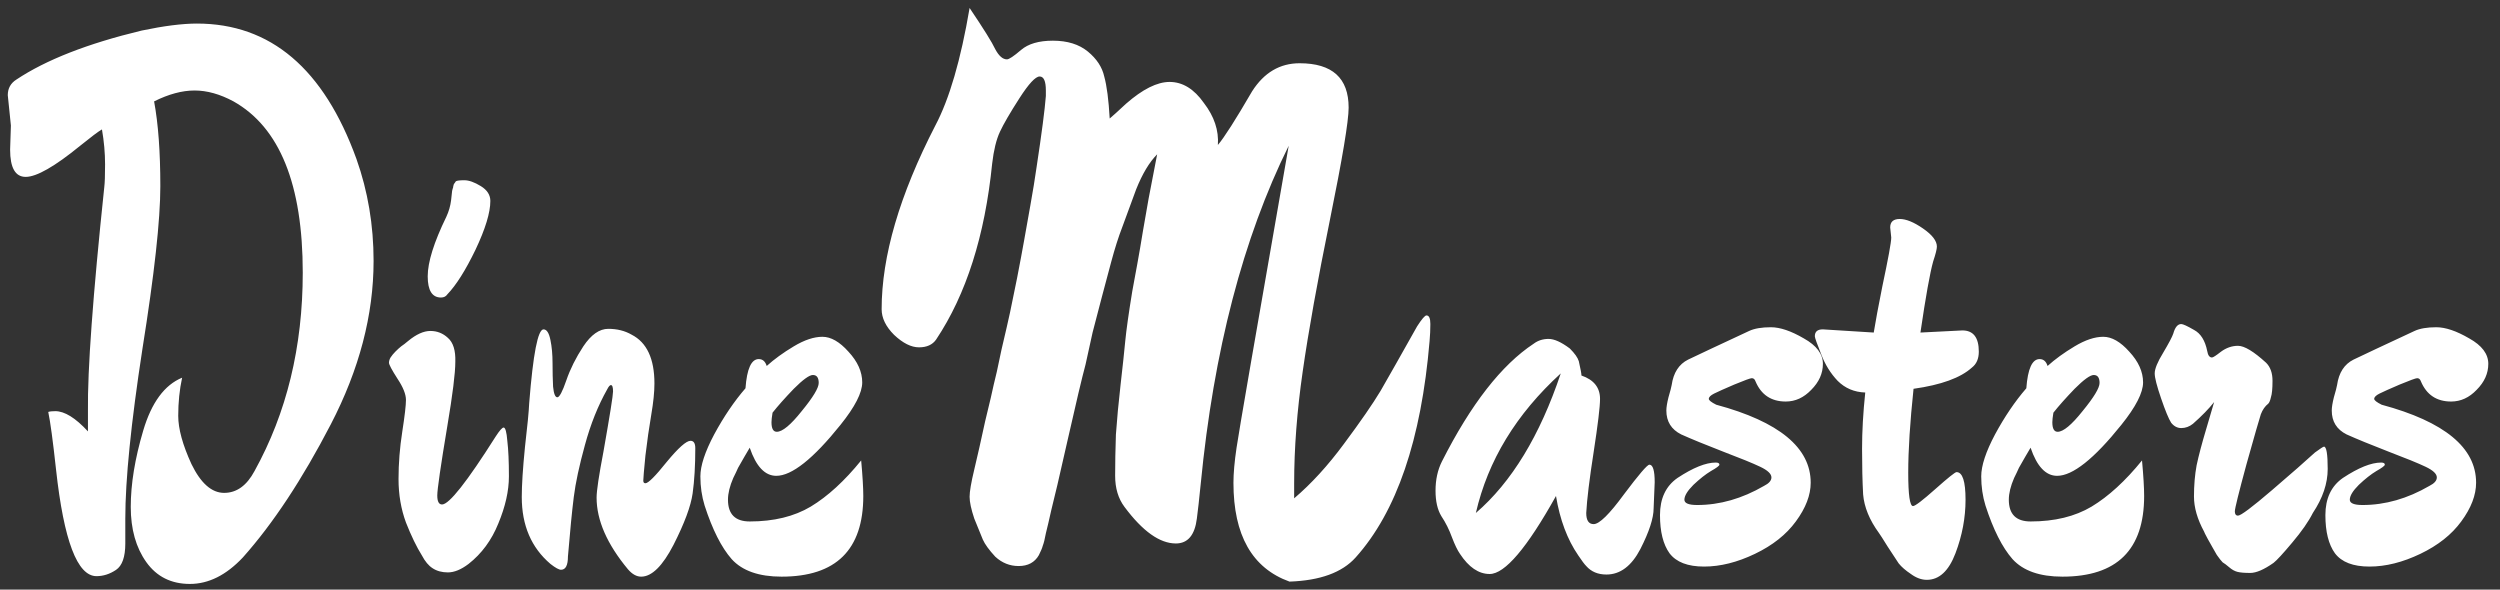 <svg width="212" height="50" viewBox="0 0 212 50" fill="none" xmlns="http://www.w3.org/2000/svg">
<rect x="0" y="0" width="212" height="50" fill="#333333" stroke="none"/>
<path d="M0.924 10.644L0.66 8.07C0.66 7.498 0.902 7.058 1.386 6.75C3.894 5.078 7.436 3.692 12.012 2.592C13.904 2.196 15.466 1.998 16.698 1.998C22.946 1.998 27.456 5.826 30.228 13.482C31.196 16.21 31.68 19.092 31.68 22.128C31.68 26.704 30.47 31.324 28.05 35.988C25.63 40.652 23.144 44.414 20.592 47.274C19.184 48.77 17.688 49.518 16.104 49.518C14.52 49.518 13.288 48.902 12.408 47.67C11.528 46.438 11.088 44.876 11.088 42.984C11.088 41.048 11.44 38.892 12.144 36.516C12.848 34.14 13.948 32.644 15.444 32.028C15.224 33.04 15.114 34.118 15.114 35.262C15.114 36.362 15.488 37.726 16.236 39.354C17.028 40.982 17.952 41.796 19.008 41.796C20.064 41.796 20.922 41.18 21.582 39.948C24.31 35.02 25.674 29.41 25.674 23.118C25.674 15.638 23.716 10.798 19.8 8.598C18.656 7.982 17.556 7.674 16.5 7.674C15.444 7.674 14.3 7.982 13.068 8.598C13.42 10.49 13.596 12.888 13.596 15.792C13.596 18.652 13.09 23.25 12.078 29.586C11.11 35.878 10.626 40.674 10.626 43.974V46.086C10.626 47.23 10.362 47.978 9.834 48.33C9.306 48.682 8.756 48.858 8.184 48.858C6.556 48.858 5.412 45.844 4.752 39.816C4.488 37.396 4.268 35.768 4.092 34.932C4.224 34.888 4.422 34.866 4.686 34.866C5.478 34.866 6.402 35.438 7.458 36.582V34.866C7.414 31.39 7.876 25.054 8.844 15.858C8.888 15.506 8.91 14.868 8.91 13.944C8.91 12.976 8.822 11.986 8.646 10.974C8.338 11.15 7.722 11.612 6.798 12.36C4.642 14.12 3.102 15 2.178 15C1.298 15 0.858 14.23 0.858 12.69L0.924 10.644ZM41.581 17.04C41.581 18.03 41.16 19.41 40.321 21.18C39.48 22.92 38.685 24.18 37.935 24.96C37.816 25.14 37.636 25.23 37.395 25.23C36.645 25.23 36.27 24.63 36.27 23.43C36.27 22.23 36.795 20.55 37.846 18.39C38.056 17.94 38.191 17.475 38.251 16.995C38.31 16.515 38.34 16.245 38.34 16.185C38.37 16.095 38.386 16.035 38.386 16.005C38.416 15.945 38.431 15.885 38.431 15.825C38.461 15.735 38.475 15.675 38.475 15.645C38.505 15.585 38.535 15.54 38.566 15.51C38.596 15.45 38.626 15.405 38.656 15.375C38.745 15.315 38.986 15.285 39.376 15.285C39.766 15.285 40.23 15.45 40.77 15.78C41.31 16.11 41.581 16.53 41.581 17.04ZM42.031 37.02C42.361 36.51 42.586 36.255 42.706 36.255C42.855 36.255 42.961 36.63 43.02 37.38C43.111 38.13 43.156 39.135 43.156 40.395C43.156 41.625 42.855 42.96 42.255 44.4C41.685 45.81 40.846 46.95 39.736 47.82C39.105 48.3 38.52 48.54 37.98 48.54C37.471 48.54 37.035 48.42 36.675 48.18C36.346 47.97 36.045 47.61 35.776 47.1C35.325 46.38 34.876 45.45 34.425 44.31C34.005 43.17 33.795 41.94 33.795 40.62C33.795 39.3 33.901 37.965 34.111 36.615C34.321 35.265 34.425 34.365 34.425 33.915C34.425 33.435 34.185 32.835 33.706 32.115C33.225 31.365 32.986 30.915 32.986 30.765C32.986 30.615 33.031 30.465 33.12 30.315C33.24 30.135 33.376 29.97 33.526 29.82C33.706 29.64 33.87 29.49 34.02 29.37C34.2 29.25 34.395 29.1 34.605 28.92C35.295 28.35 35.925 28.065 36.495 28.065C37.066 28.065 37.56 28.26 37.98 28.65C38.431 29.04 38.641 29.715 38.611 30.675C38.611 31.635 38.386 33.45 37.935 36.12C37.365 39.54 37.081 41.505 37.081 42.015C37.081 42.525 37.215 42.78 37.486 42.78C38.086 42.78 39.6 40.86 42.031 37.02ZM58.961 38.01C58.961 39.48 58.886 40.755 58.736 41.835C58.586 42.915 58.046 44.37 57.116 46.2C56.186 48 55.271 48.9 54.371 48.9C53.981 48.9 53.606 48.69 53.246 48.27C51.476 46.14 50.591 44.115 50.591 42.195C50.591 41.625 50.786 40.32 51.176 38.28C51.716 35.22 51.986 33.525 51.986 33.195C51.986 32.835 51.926 32.655 51.806 32.655C51.716 32.655 51.611 32.775 51.491 33.015C50.711 34.395 50.081 35.97 49.601 37.74C49.121 39.48 48.806 40.95 48.656 42.15C48.506 43.35 48.341 45.03 48.161 47.19C48.161 47.94 47.966 48.315 47.576 48.315C47.396 48.315 47.096 48.15 46.676 47.82C45.056 46.44 44.246 44.55 44.246 42.15C44.246 41.13 44.336 39.72 44.516 37.92C44.726 36.12 44.846 34.875 44.876 34.185C45.206 30.015 45.611 27.93 46.091 27.93C46.361 27.93 46.556 28.23 46.676 28.83C46.796 29.4 46.856 30.06 46.856 30.81C46.856 31.53 46.871 32.19 46.901 32.79C46.961 33.39 47.081 33.69 47.261 33.69C47.441 33.69 47.696 33.21 48.026 32.25C48.356 31.29 48.836 30.33 49.466 29.37C50.126 28.38 50.831 27.885 51.581 27.885C52.331 27.885 52.991 28.05 53.561 28.38C54.851 29.04 55.496 30.42 55.496 32.52C55.496 33.24 55.406 34.125 55.226 35.175C55.046 36.225 54.881 37.38 54.731 38.64C54.611 39.87 54.551 40.575 54.551 40.755C54.551 40.905 54.611 40.98 54.731 40.98C54.971 40.98 55.571 40.38 56.531 39.18C57.521 37.98 58.196 37.38 58.556 37.38C58.826 37.38 58.961 37.59 58.961 38.01ZM73.207 42.06C73.207 46.62 70.897 48.9 66.277 48.9C64.357 48.9 62.947 48.405 62.047 47.415C61.177 46.425 60.412 44.91 59.752 42.87C59.512 42.09 59.392 41.265 59.392 40.395C59.392 39.495 59.782 38.31 60.562 36.84C61.372 35.34 62.257 34.035 63.217 32.925C63.337 31.275 63.712 30.45 64.342 30.45C64.672 30.45 64.897 30.645 65.017 31.035C65.647 30.465 66.412 29.91 67.312 29.37C68.212 28.83 69.022 28.56 69.742 28.56C70.462 28.56 71.197 28.98 71.947 29.82C72.727 30.66 73.117 31.53 73.117 32.43C73.117 33.3 72.502 34.5 71.272 36.03C68.962 38.91 67.147 40.35 65.827 40.35C64.867 40.35 64.117 39.555 63.577 37.965C63.547 38.025 63.397 38.28 63.127 38.73C62.887 39.15 62.707 39.465 62.587 39.675C62.497 39.885 62.362 40.17 62.182 40.53C61.882 41.22 61.732 41.835 61.732 42.375C61.732 43.605 62.347 44.22 63.577 44.22C65.617 44.22 67.342 43.8 68.752 42.96C70.192 42.09 71.617 40.785 73.027 39.045C73.147 40.365 73.207 41.37 73.207 42.06ZM65.872 36.615C66.352 36.615 67.057 36.03 67.987 34.86C68.947 33.69 69.427 32.895 69.427 32.475C69.427 32.025 69.262 31.8 68.932 31.8C68.632 31.8 68.092 32.19 67.312 32.97C66.562 33.75 65.962 34.425 65.512 34.995C65.452 35.355 65.422 35.625 65.422 35.805C65.422 36.345 65.572 36.615 65.872 36.615ZM120.964 26.748C121.184 26.748 121.294 26.99 121.294 27.474C121.294 27.958 121.272 28.442 121.228 28.926C120.524 37.286 118.434 43.402 114.958 47.274C113.814 48.55 111.944 49.232 109.348 49.32C106.18 48.176 104.596 45.382 104.596 40.938C104.596 40.146 104.684 39.156 104.86 37.968C105.036 36.736 106.51 28.2 109.282 12.36C105.41 20.192 102.924 29.74 101.824 41.004C101.692 42.324 101.582 43.314 101.494 43.974C101.318 45.382 100.724 46.086 99.712 46.086C98.347 46.086 96.895 45.052 95.356 42.984C94.828 42.28 94.564 41.4 94.564 40.344C94.564 39.288 94.585 38.122 94.629 36.846C94.718 35.57 94.85 34.162 95.025 32.622C95.201 31.082 95.334 29.85 95.421 28.926C95.51 28.002 95.707 26.594 96.016 24.702C96.368 22.81 96.588 21.6 96.675 21.072C96.763 20.5 97.005 19.092 97.401 16.848C97.841 14.604 98.084 13.35 98.127 13.086C97.468 13.746 96.874 14.736 96.346 16.056C95.862 17.376 95.466 18.454 95.157 19.29C94.85 20.082 94.541 21.05 94.234 22.194C93.925 23.338 93.662 24.328 93.442 25.164C93.222 26 92.957 27.012 92.65 28.2C92.385 29.388 92.188 30.29 92.055 30.906C91.748 32.05 91.242 34.184 90.537 37.308C89.834 40.432 89.371 42.412 89.151 43.248C88.975 44.04 88.822 44.7 88.689 45.228C88.602 45.712 88.513 46.064 88.425 46.284C88.382 46.46 88.272 46.724 88.096 47.076C87.743 47.692 87.171 48 86.379 48C85.632 48 84.972 47.736 84.4 47.208C83.871 46.636 83.519 46.152 83.344 45.756C83.168 45.316 82.925 44.722 82.618 43.974C82.353 43.182 82.222 42.566 82.222 42.126C82.222 41.686 82.353 40.916 82.618 39.816C82.882 38.716 83.189 37.352 83.541 35.724C83.938 34.096 84.18 33.062 84.267 32.622C84.4 32.138 84.62 31.148 84.927 29.652C85.279 28.156 85.522 27.1 85.653 26.484C85.785 25.868 85.984 24.9 86.248 23.58C86.511 22.216 86.71 21.16 86.841 20.412C86.974 19.62 87.15 18.63 87.37 17.442C87.59 16.21 87.766 15.132 87.897 14.208C88.338 11.304 88.602 9.28 88.689 8.136V7.674C88.689 6.882 88.513 6.486 88.162 6.486C87.809 6.486 87.237 7.102 86.445 8.334C85.653 9.566 85.103 10.512 84.796 11.172C84.487 11.832 84.267 12.734 84.135 13.878C83.519 19.994 81.936 24.966 79.383 28.794C79.076 29.234 78.591 29.454 77.931 29.454C77.272 29.454 76.567 29.102 75.82 28.398C75.115 27.694 74.763 26.968 74.763 26.22C74.763 21.732 76.281 16.54 79.317 10.644C80.505 8.4 81.474 5.078 82.222 0.678C83.409 2.438 84.135 3.604 84.4 4.176C84.707 4.748 85.037 5.034 85.389 5.034C85.566 5.034 85.962 4.77 86.578 4.242C87.194 3.714 88.096 3.45 89.284 3.45C90.516 3.45 91.505 3.758 92.254 4.374C93.001 4.99 93.463 5.694 93.639 6.486C93.859 7.278 94.013 8.466 94.102 10.05C94.365 9.83 94.828 9.412 95.487 8.796C96.895 7.564 98.127 6.948 99.183 6.948C100.284 6.948 101.252 7.542 102.088 8.73C102.968 9.874 103.364 11.062 103.276 12.294C103.804 11.678 104.772 10.16 106.18 7.74C107.192 6.156 108.534 5.364 110.206 5.364C112.978 5.364 114.364 6.618 114.364 9.126C114.364 10.27 113.836 13.438 112.78 18.63C111.724 23.822 110.954 28.112 110.47 31.5C109.986 34.844 109.744 38.012 109.744 41.004V42.258C111.196 41.026 112.604 39.486 113.968 37.638C115.376 35.746 116.41 34.25 117.07 33.15C117.73 32.006 118.764 30.18 120.172 27.672C120.568 27.056 120.832 26.748 120.964 26.748ZM131.948 42.06C129.488 46.47 127.613 48.675 126.323 48.675C125.393 48.675 124.553 48.105 123.803 46.965C123.593 46.665 123.368 46.2 123.128 45.57C122.888 44.91 122.588 44.31 122.228 43.77C121.898 43.23 121.733 42.51 121.733 41.61C121.733 40.68 121.913 39.855 122.273 39.135C124.733 34.275 127.328 30.945 130.058 29.145C130.418 28.875 130.838 28.74 131.318 28.74C131.798 28.74 132.398 29.01 133.118 29.55C133.538 29.97 133.793 30.33 133.883 30.63C134.033 31.29 134.108 31.695 134.108 31.845C135.158 32.205 135.683 32.865 135.683 33.825C135.683 34.485 135.503 35.985 135.143 38.325C134.783 40.635 134.573 42.36 134.513 43.5C134.513 44.13 134.723 44.445 135.143 44.445C135.623 44.445 136.478 43.605 137.708 41.925C138.968 40.245 139.688 39.405 139.868 39.405C140.168 39.405 140.318 39.9 140.318 40.89L140.228 43.095C140.228 43.935 139.853 45.09 139.103 46.56C138.353 48 137.393 48.72 136.223 48.72C135.503 48.72 134.933 48.48 134.513 48C134.363 47.85 134.138 47.55 133.838 47.1C132.908 45.75 132.278 44.07 131.948 42.06ZM132.353 31.665C128.573 35.115 126.173 39.06 125.153 43.5C128.183 40.89 130.583 36.945 132.353 31.665ZM150.172 27.75C150.952 27.75 151.882 28.065 152.962 28.695C154.042 29.295 154.582 30.015 154.582 30.855C154.582 31.665 154.252 32.4 153.592 33.06C152.962 33.72 152.242 34.05 151.432 34.05C150.202 34.05 149.347 33.48 148.867 32.34C148.807 32.16 148.702 32.07 148.552 32.07C148.432 32.07 147.937 32.25 147.067 32.61C146.227 32.97 145.657 33.225 145.357 33.375C145.057 33.525 144.907 33.675 144.907 33.825C144.907 33.945 145.117 34.11 145.537 34.32C150.877 35.76 153.547 37.965 153.547 40.935C153.547 41.985 153.127 43.08 152.287 44.22C151.477 45.33 150.322 46.245 148.822 46.965C147.322 47.685 145.882 48.045 144.502 48.045C143.122 48.045 142.147 47.67 141.577 46.92C141.037 46.17 140.767 45.09 140.767 43.68C140.767 42.27 141.262 41.22 142.252 40.53C143.572 39.66 144.652 39.225 145.492 39.225C145.702 39.225 145.807 39.285 145.807 39.405C145.807 39.495 145.567 39.675 145.087 39.945C144.637 40.215 144.142 40.605 143.602 41.115C143.092 41.625 142.837 42.045 142.837 42.375C142.837 42.675 143.197 42.825 143.917 42.825C145.837 42.825 147.727 42.285 149.587 41.205C150.007 40.995 150.217 40.755 150.217 40.485C150.217 40.185 149.902 39.885 149.272 39.585C148.642 39.285 147.577 38.85 146.077 38.28C144.607 37.71 143.437 37.23 142.567 36.84C141.727 36.42 141.307 35.745 141.307 34.815C141.307 34.545 141.367 34.17 141.487 33.69C141.637 33.18 141.727 32.835 141.757 32.655C141.907 31.605 142.372 30.885 143.152 30.495C143.962 30.105 145.687 29.295 148.327 28.065C148.777 27.855 149.392 27.75 150.172 27.75ZM162.853 28.2L166.408 28.02C167.338 28.02 167.803 28.62 167.803 29.82C167.803 30.42 167.608 30.87 167.218 31.17C166.258 32.04 164.608 32.64 162.268 32.97C161.968 35.82 161.818 38.19 161.818 40.08C161.818 41.97 161.953 42.915 162.223 42.915C162.403 42.915 163.033 42.435 164.113 41.475C165.193 40.515 165.793 40.035 165.913 40.035C166.423 40.035 166.678 40.815 166.678 42.375C166.678 43.905 166.393 45.42 165.823 46.92C165.253 48.42 164.443 49.17 163.393 49.17C162.943 49.17 162.493 49.005 162.043 48.675C161.593 48.375 161.248 48.075 161.008 47.775C160.798 47.445 160.483 46.965 160.063 46.335C159.673 45.705 159.433 45.33 159.343 45.21C158.533 44.1 158.083 43.005 157.993 41.925C157.933 40.815 157.903 39.525 157.903 38.055C157.903 36.585 157.993 34.995 158.173 33.285C157.243 33.255 156.463 32.925 155.833 32.295C155.233 31.665 154.768 30.915 154.438 30.045C154.078 29.145 153.898 28.635 153.898 28.515C153.898 28.125 154.123 27.93 154.573 27.93L158.893 28.2C159.043 27.27 159.283 25.98 159.613 24.33C160.123 21.93 160.378 20.535 160.378 20.145L160.288 19.29C160.288 18.81 160.558 18.57 161.098 18.57C161.638 18.57 162.298 18.84 163.078 19.38C163.858 19.92 164.248 20.43 164.248 20.91C164.248 21.12 164.143 21.54 163.933 22.17C163.663 23.13 163.303 25.14 162.853 28.2ZM181.823 42.06C181.823 46.62 179.513 48.9 174.893 48.9C172.973 48.9 171.563 48.405 170.663 47.415C169.793 46.425 169.028 44.91 168.368 42.87C168.128 42.09 168.008 41.265 168.008 40.395C168.008 39.495 168.398 38.31 169.178 36.84C169.988 35.34 170.873 34.035 171.833 32.925C171.953 31.275 172.328 30.45 172.958 30.45C173.288 30.45 173.513 30.645 173.633 31.035C174.263 30.465 175.028 29.91 175.928 29.37C176.828 28.83 177.638 28.56 178.358 28.56C179.078 28.56 179.813 28.98 180.563 29.82C181.343 30.66 181.733 31.53 181.733 32.43C181.733 33.3 181.118 34.5 179.888 36.03C177.578 38.91 175.763 40.35 174.443 40.35C173.483 40.35 172.733 39.555 172.193 37.965C172.163 38.025 172.013 38.28 171.743 38.73C171.503 39.15 171.323 39.465 171.203 39.675C171.113 39.885 170.978 40.17 170.798 40.53C170.498 41.22 170.348 41.835 170.348 42.375C170.348 43.605 170.963 44.22 172.193 44.22C174.233 44.22 175.958 43.8 177.368 42.96C178.808 42.09 180.233 40.785 181.643 39.045C181.763 40.365 181.823 41.37 181.823 42.06ZM174.488 36.615C174.968 36.615 175.673 36.03 176.603 34.86C177.563 33.69 178.043 32.895 178.043 32.475C178.043 32.025 177.878 31.8 177.548 31.8C177.248 31.8 176.708 32.19 175.928 32.97C175.178 33.75 174.578 34.425 174.128 34.995C174.068 35.355 174.038 35.625 174.038 35.805C174.038 36.345 174.188 36.615 174.488 36.615ZM197.074 37.875C197.284 37.875 197.389 38.505 197.389 39.765C197.389 40.995 196.969 42.24 196.129 43.5C195.769 44.22 195.184 45.06 194.374 46.02C193.594 46.95 193.069 47.52 192.799 47.73C191.989 48.3 191.329 48.585 190.819 48.585C190.339 48.585 189.979 48.555 189.739 48.495C189.499 48.435 189.259 48.3 189.019 48.09C188.809 47.91 188.629 47.775 188.479 47.685C188.359 47.565 188.194 47.355 187.984 47.055C187.804 46.725 187.684 46.515 187.624 46.425C187.564 46.335 187.429 46.095 187.219 45.705C187.009 45.315 186.904 45.105 186.904 45.075C186.334 44.025 186.049 43.035 186.049 42.105C186.049 41.145 186.124 40.26 186.274 39.45C186.454 38.61 186.724 37.59 187.084 36.39C187.444 35.19 187.669 34.425 187.759 34.095C187.309 34.665 186.709 35.28 185.959 35.94C185.659 36.18 185.329 36.3 184.969 36.3C184.639 36.3 184.354 36.15 184.114 35.85C183.904 35.52 183.619 34.83 183.259 33.78C182.899 32.73 182.719 32.025 182.719 31.665C182.719 31.275 182.959 30.69 183.439 29.91C183.919 29.1 184.204 28.56 184.294 28.29C184.444 27.75 184.669 27.48 184.969 27.48C185.119 27.48 185.479 27.645 186.049 27.975C186.619 28.275 186.994 28.875 187.174 29.775C187.234 30.135 187.369 30.315 187.579 30.315C187.669 30.315 187.924 30.15 188.344 29.82C188.794 29.49 189.274 29.325 189.784 29.325C190.324 29.325 191.119 29.805 192.169 30.765C192.529 31.125 192.709 31.635 192.709 32.295C192.709 32.955 192.664 33.42 192.574 33.69C192.514 33.96 192.439 34.14 192.349 34.23C192.079 34.44 191.869 34.74 191.719 35.13C191.599 35.49 191.194 36.9 190.504 39.36C189.844 41.79 189.514 43.125 189.514 43.365C189.514 43.605 189.604 43.725 189.784 43.725C190.024 43.725 190.984 43.005 192.664 41.565C194.344 40.125 195.559 39.06 196.309 38.37C196.759 38.04 197.014 37.875 197.074 37.875ZM206.598 27.75C207.378 27.75 208.308 28.065 209.388 28.695C210.468 29.295 211.008 30.015 211.008 30.855C211.008 31.665 210.678 32.4 210.018 33.06C209.388 33.72 208.668 34.05 207.858 34.05C206.628 34.05 205.773 33.48 205.293 32.34C205.233 32.16 205.128 32.07 204.978 32.07C204.858 32.07 204.363 32.25 203.493 32.61C202.653 32.97 202.083 33.225 201.783 33.375C201.483 33.525 201.333 33.675 201.333 33.825C201.333 33.945 201.543 34.11 201.963 34.32C207.303 35.76 209.973 37.965 209.973 40.935C209.973 41.985 209.553 43.08 208.713 44.22C207.903 45.33 206.748 46.245 205.248 46.965C203.748 47.685 202.308 48.045 200.928 48.045C199.548 48.045 198.573 47.67 198.003 46.92C197.463 46.17 197.193 45.09 197.193 43.68C197.193 42.27 197.688 41.22 198.678 40.53C199.998 39.66 201.078 39.225 201.918 39.225C202.128 39.225 202.233 39.285 202.233 39.405C202.233 39.495 201.993 39.675 201.513 39.945C201.063 40.215 200.568 40.605 200.028 41.115C199.518 41.625 199.263 42.045 199.263 42.375C199.263 42.675 199.623 42.825 200.343 42.825C202.263 42.825 204.153 42.285 206.013 41.205C206.433 40.995 206.643 40.755 206.643 40.485C206.643 40.185 206.328 39.885 205.698 39.585C205.068 39.285 204.003 38.85 202.503 38.28C201.033 37.71 199.863 37.23 198.993 36.84C198.153 36.42 197.733 35.745 197.733 34.815C197.733 34.545 197.793 34.17 197.913 33.69C198.063 33.18 198.153 32.835 198.183 32.655C198.333 31.605 198.798 30.885 199.578 30.495C200.388 30.105 202.113 29.295 204.753 28.065C205.203 27.855 205.818 27.75 206.598 27.75Z" fill="white"/>
</svg>
